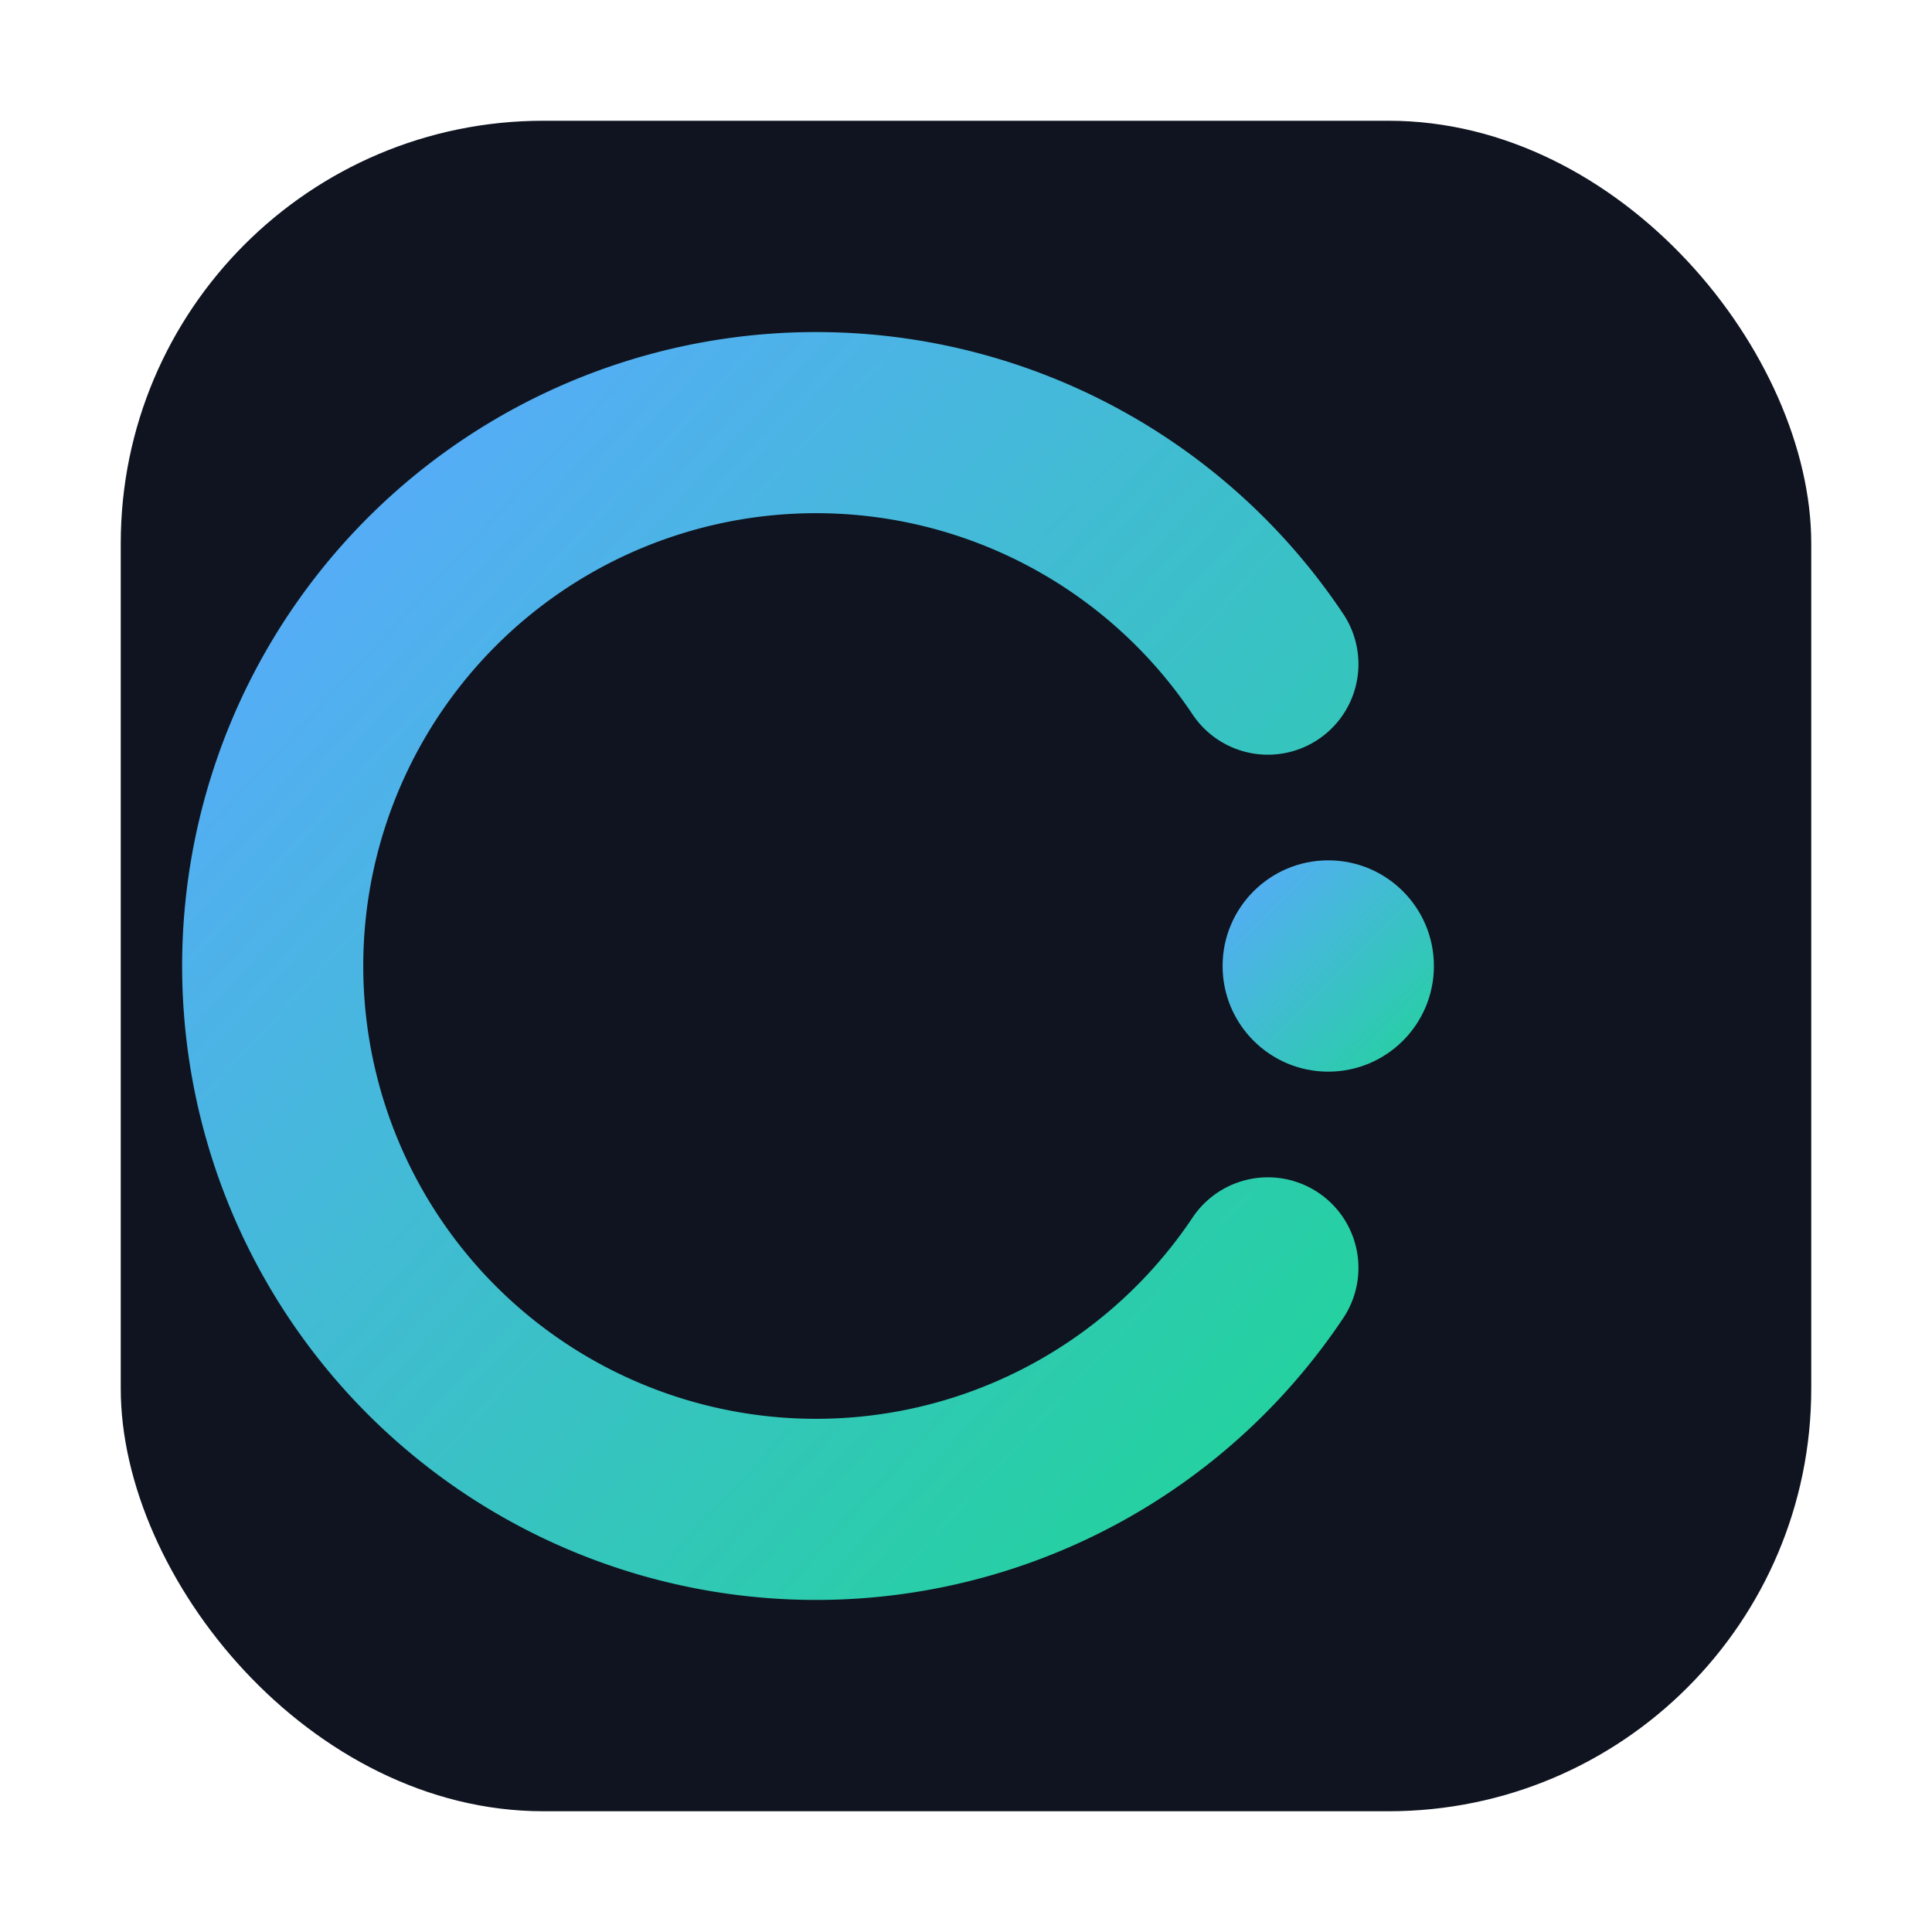 <svg xmlns="http://www.w3.org/2000/svg" viewBox="0 0 64 64" role="img" aria-label="CRC">
  <defs>
    <linearGradient id="g" x1="0" y1="0" x2="1" y2="1">
      <stop offset="0%" stop-color="#5aa9ff"/>
      <stop offset="100%" stop-color="#22d39c"/>
    </linearGradient>
    <filter id="s" x="-20%" y="-20%" width="140%" height="140%">
      <feDropShadow dx="0" dy="2" stdDeviation="2" flood-color="#000" flood-opacity=".25"/>
    </filter>
  </defs>
  <rect x="4" y="4" width="56" height="56" rx="14" fill="#0f1420"/>
  <g filter="url(#s)">
    <path d="M42 22a18 18 0 1 0 0 20" fill="none" stroke="url(#g)" stroke-width="6" stroke-linecap="round"/>
    <circle cx="44" cy="32" r="3.5" fill="url(#g)"/>
  </g>
</svg>

